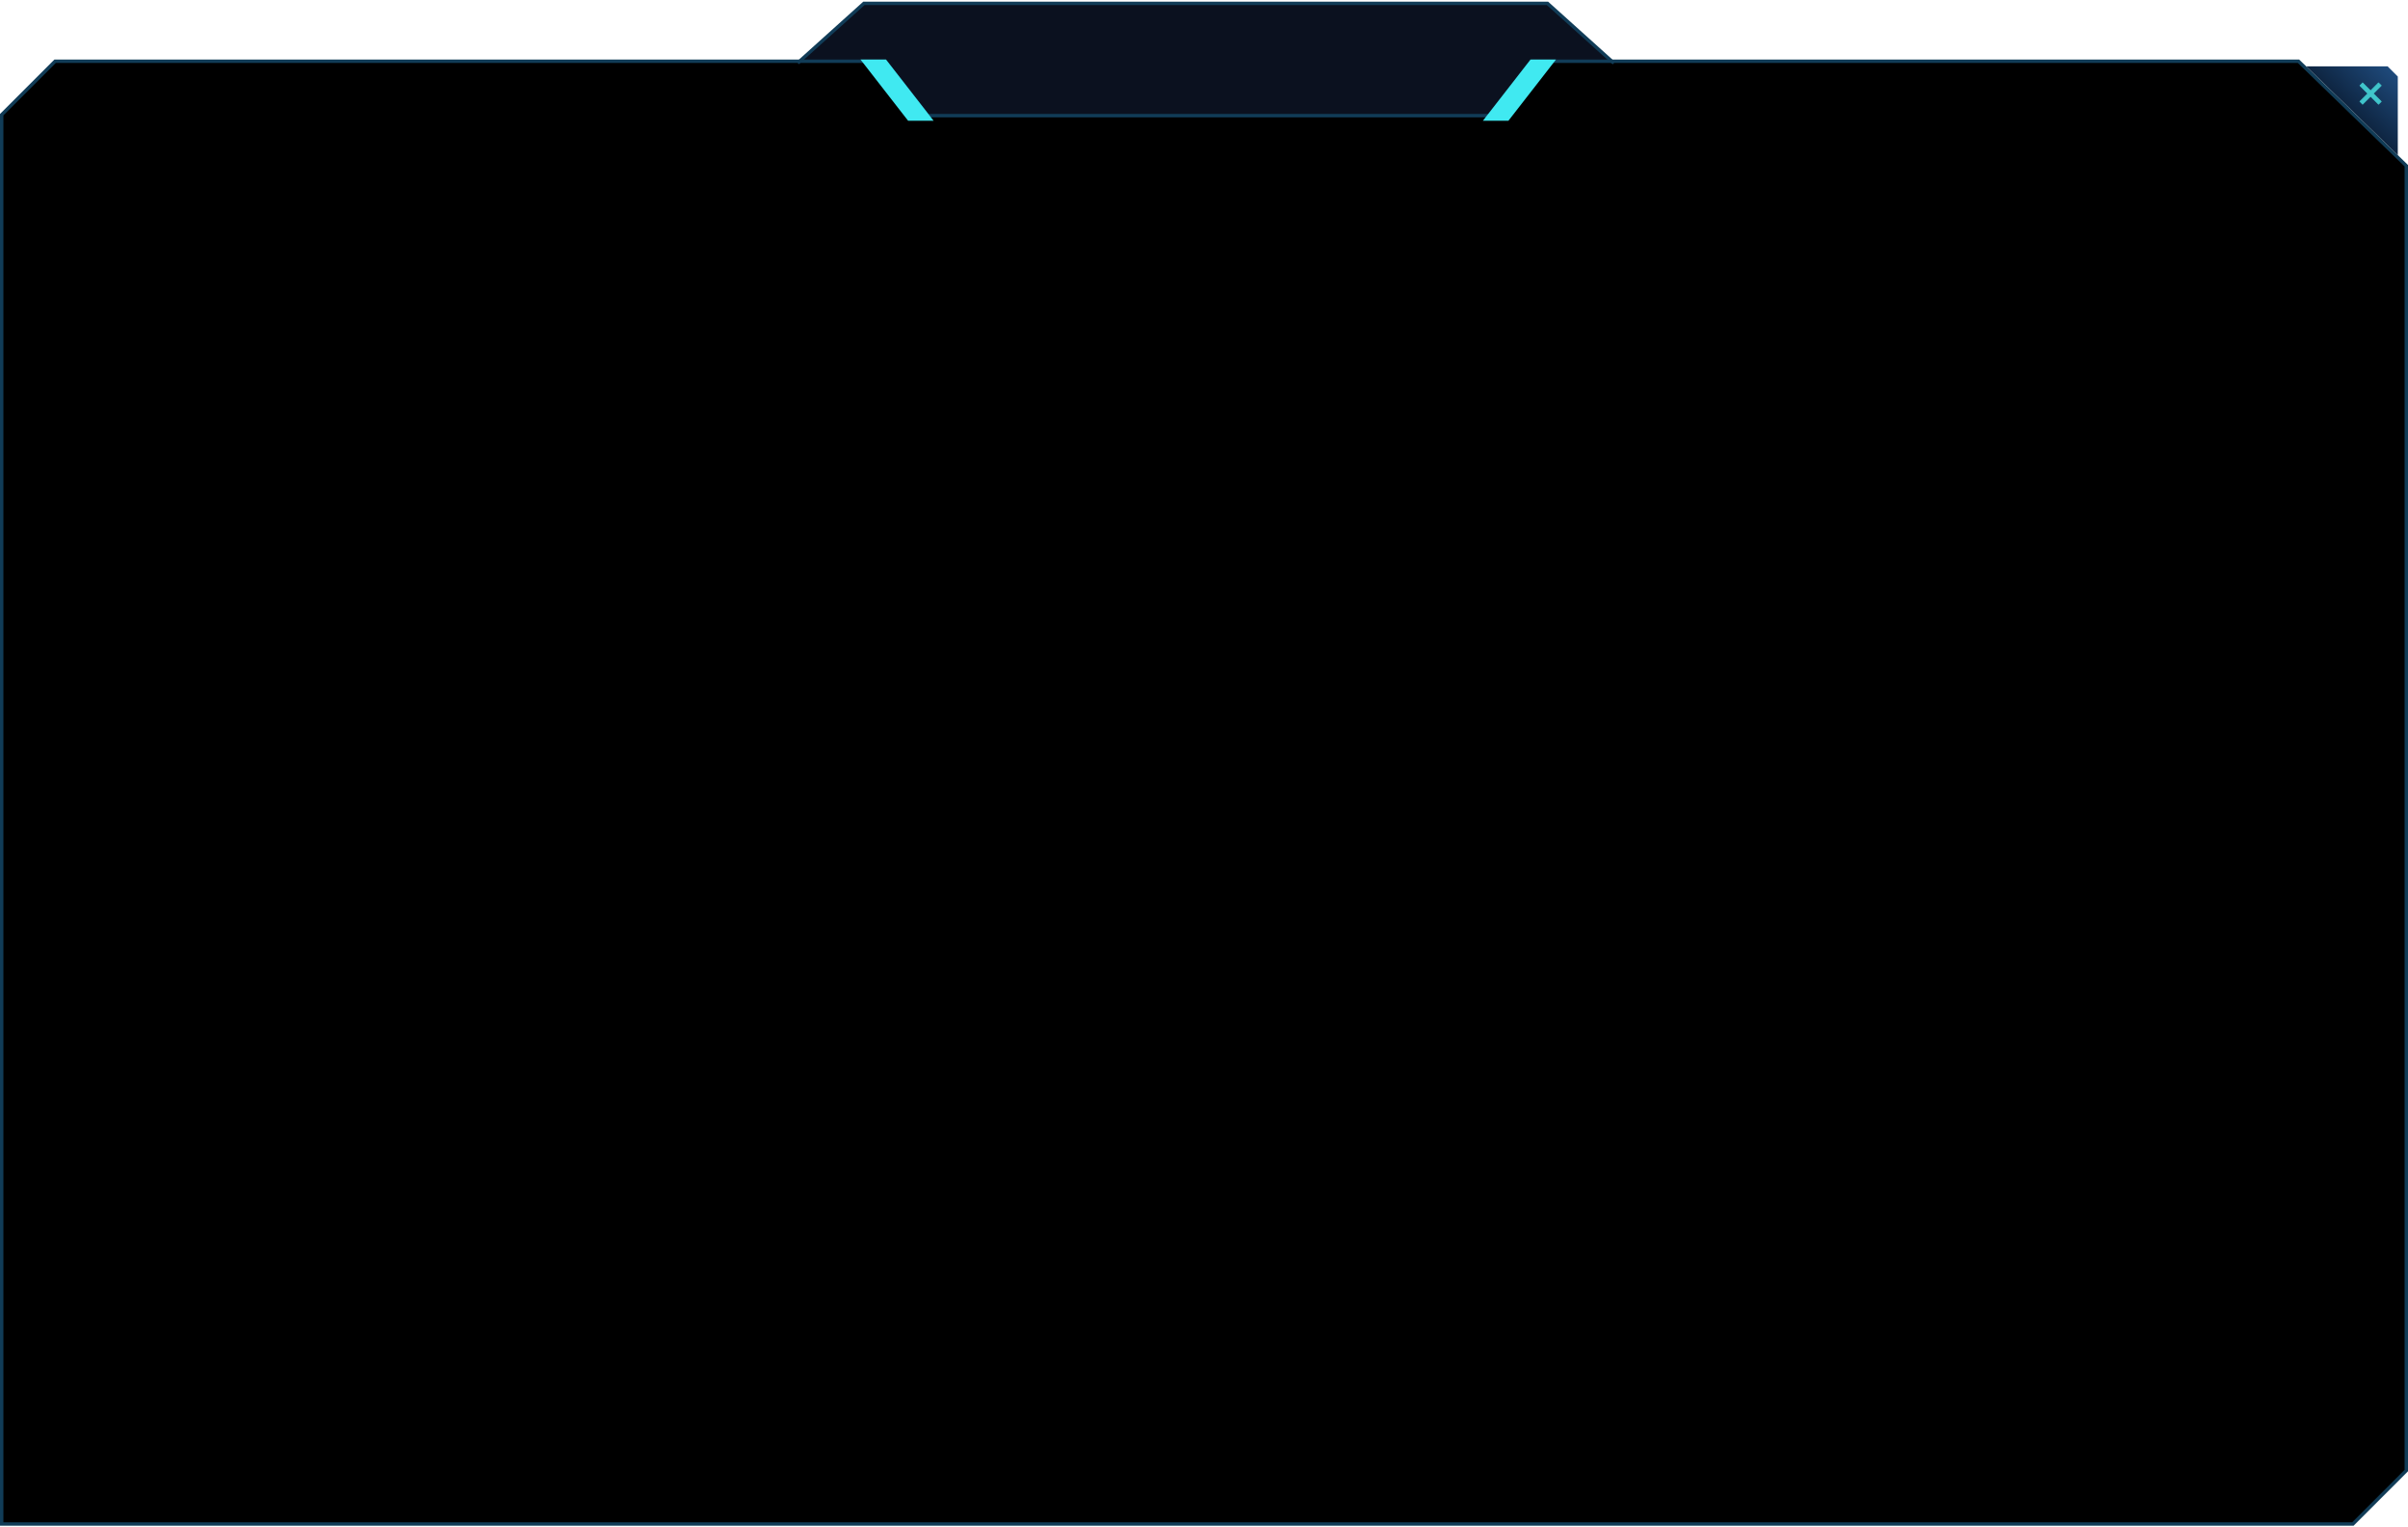 <svg width="708" height="449" viewBox="0 0 708 449" fill="none" xmlns="http://www.w3.org/2000/svg">
<path d="M254 1L224 28V65H485V28L455 1H254Z" fill="#0B111F"/>
<path d="M272.606 33.808L272.756 34H273H355.5H438.5H438.75L438.9 33.8L450.75 18H675.798L707.5 48.712V432.293L691.793 448H0.5V33.707L16.207 18H260.256L272.606 33.808Z" fill="black" stroke="#113C57"/>
<path d="M678.074 19.5H702L705 22.5V45.586L678.074 19.5Z" fill="url(#paint0_linear_429_11)"/>
<path d="M697 26.692L694.737 24.429L694.667 24.359L694.596 24.429L693.929 25.096L693.859 25.167L693.929 25.237L696.192 27.5L693.929 29.763L693.859 29.833L693.929 29.904L694.596 30.571L694.667 30.641L694.737 30.571L697 28.308L699.263 30.571L699.333 30.641L699.404 30.571L700.071 29.904L700.141 29.833L700.071 29.763L697.808 27.5L700.071 25.237L700.141 25.167L700.071 25.096L699.404 24.429L699.333 24.359L699.263 24.429L697 26.692Z" fill="#40C5CB" stroke="#40C5CB" stroke-width="0.2"/>
<path d="M474.499 18.55L454.999 1H253.999L234.555 18.5" stroke="#113C57"/>
<path d="M253 17.5H260.5L274.5 35.5H267L253 17.5Z" fill="#40E9F1"/>
<path d="M457.5 17.5H450L436 35.5H443.5L457.5 17.5Z" fill="#40E9F1"/>
<defs>
<linearGradient id="paint0_linear_429_11" x1="703.5" y1="21.5" x2="690" y2="35.5" gradientUnits="userSpaceOnUse">
<stop stop-color="#1E497A"/>
<stop offset="1" stop-color="#0B1E36"/>
</linearGradient>
</defs>
</svg>
